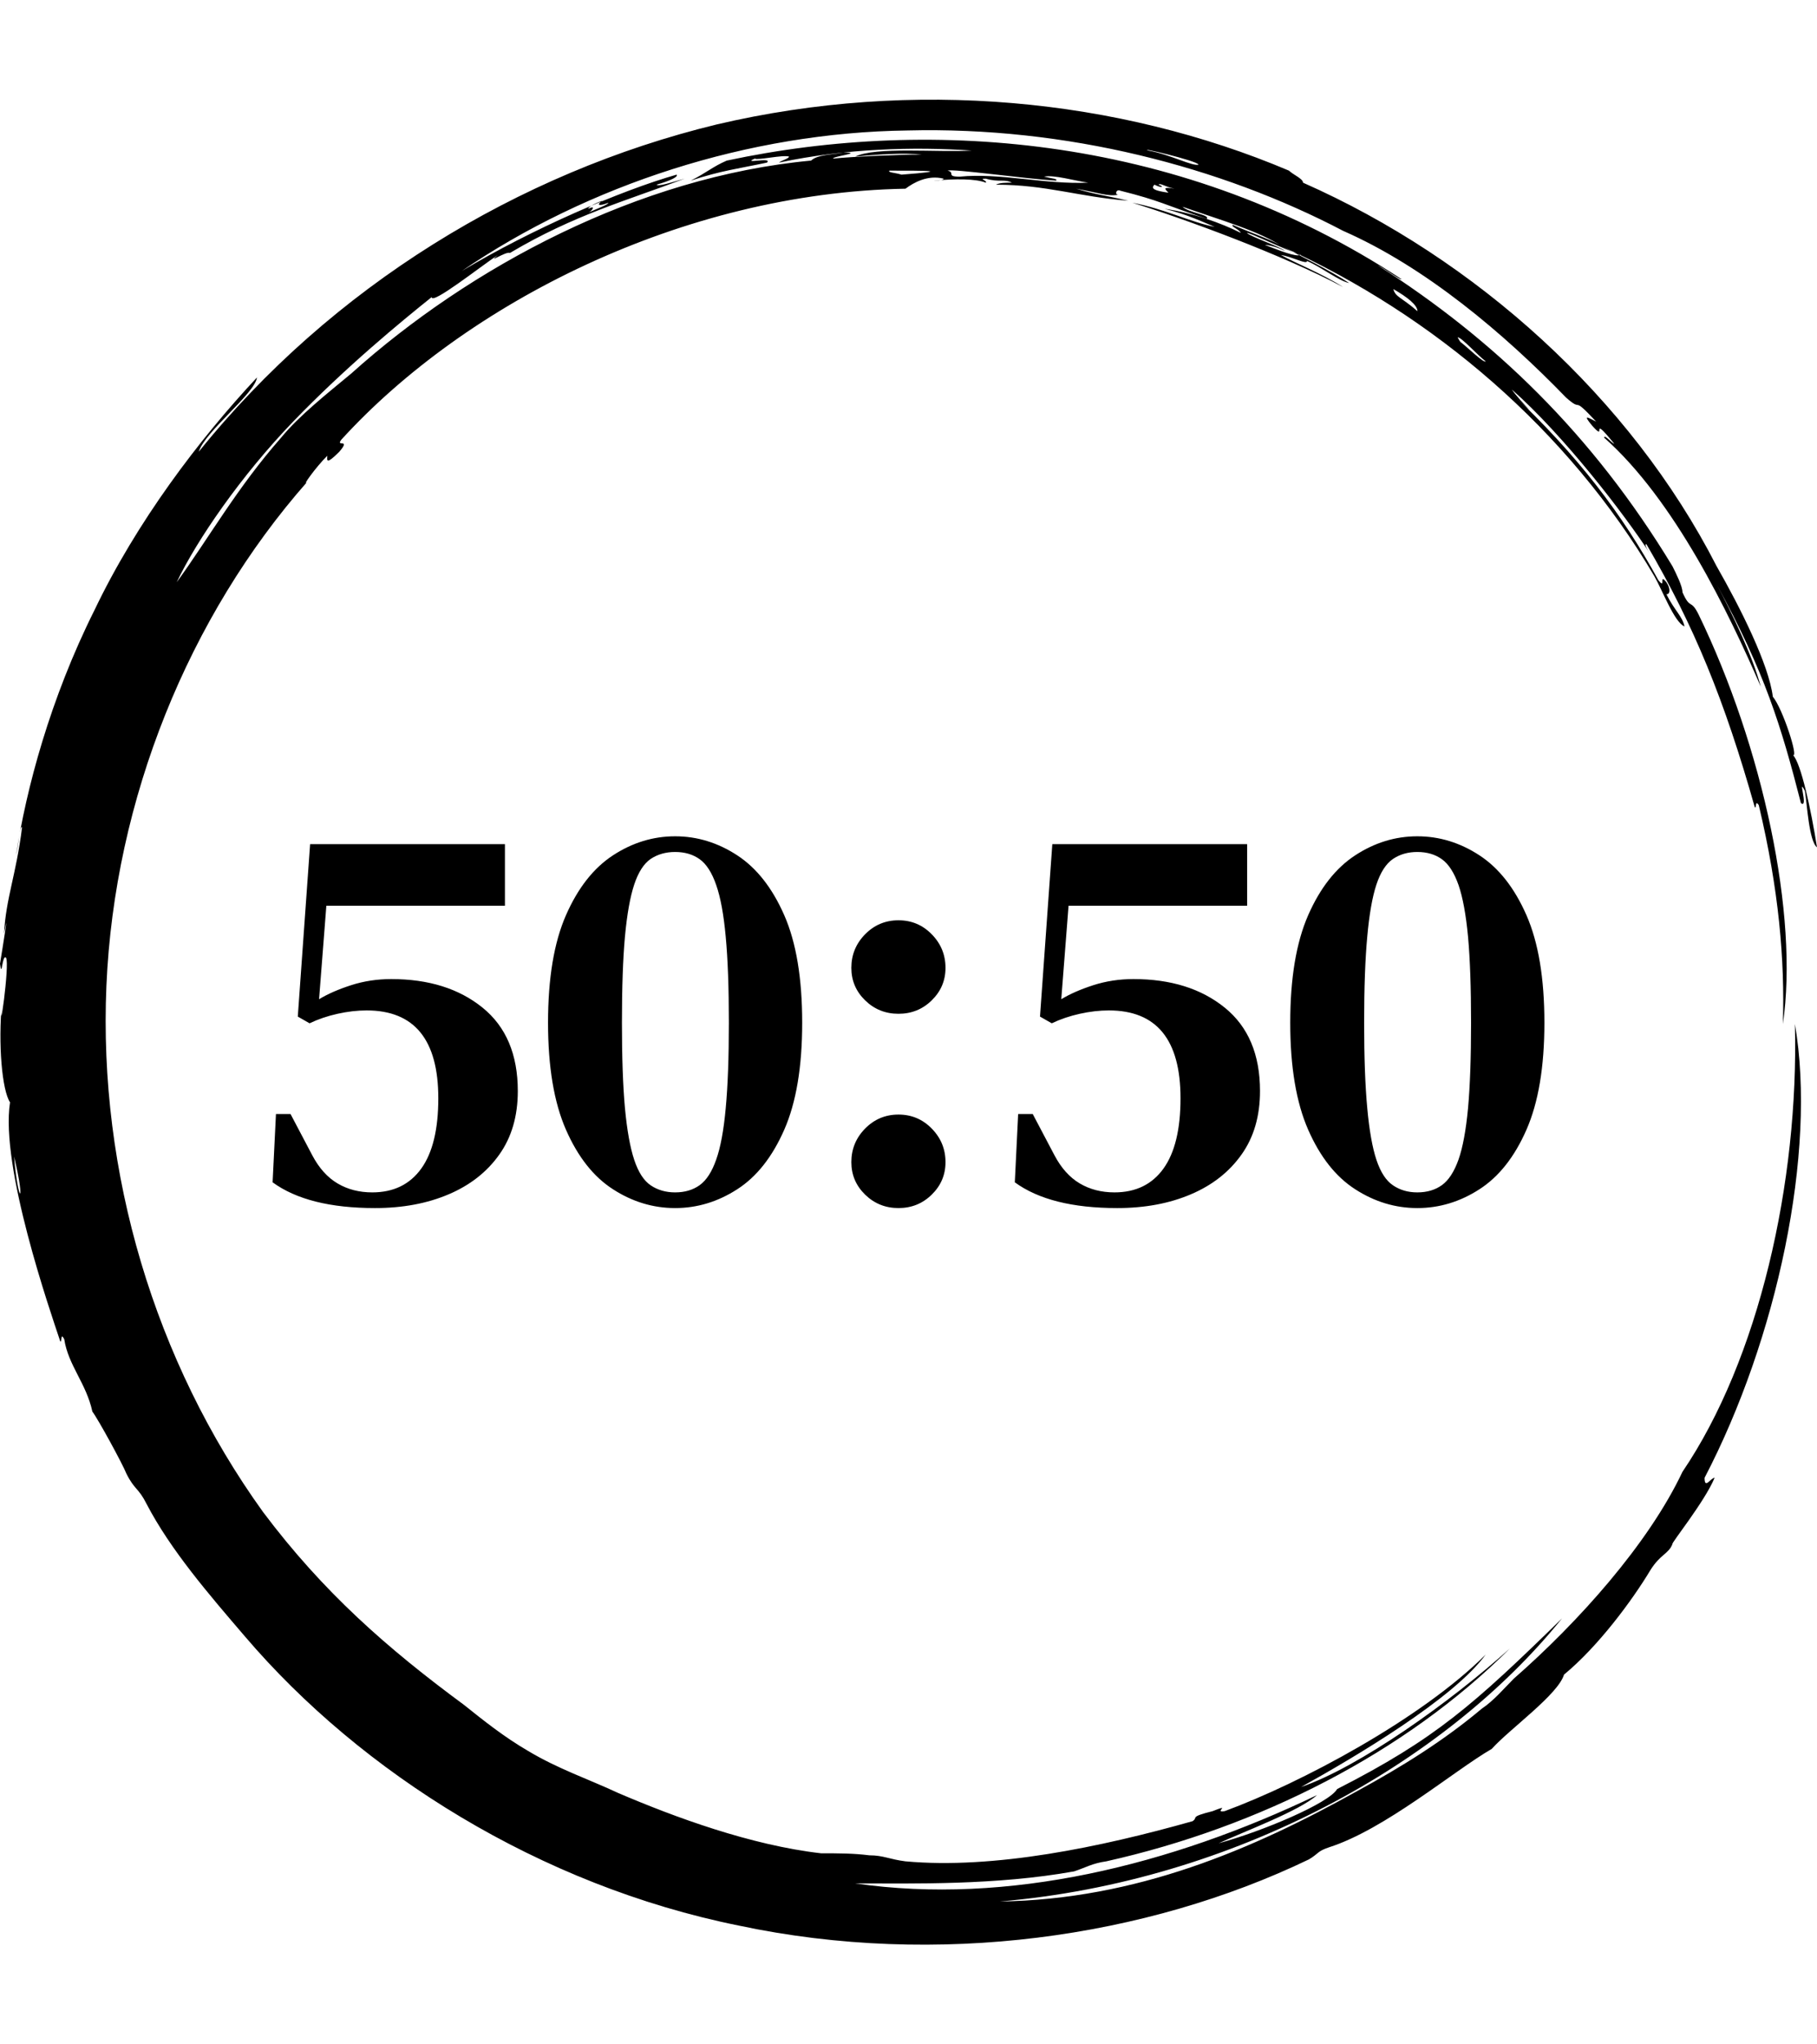 <svg xmlns="http://www.w3.org/2000/svg" version="1.1" xmlnsXlink="http://www.w3.org/1999/xlink" xmlnsSvgjs="http://svgjs.dev/svgjs" width="2000" height="2250" viewBox="0 0 2000 2250"><g transform="matrix(1,0,0,1,0,0)"><svg viewBox="0 0 320 360" data-background-color="#046380" preserveAspectRatio="xMidYMid meet" height="2250" width="2000" xmlns="http://www.w3.org/2000/svg" xmlnsXlink="http://www.w3.org/1999/xlink"><defs></defs><g id="tight-bounds" transform="matrix(1,0,0,1,0,0)"><svg viewBox="0 0 320 360" height="360" width="320"><g><svg></svg></g><g><svg viewBox="0 0 320 360" height="360" width="320"><g><path d="M219.58 41.008c0.707 0 6.365 2.829 9.547 3.89-1.061 0.354-3.536-0.707-6.365-1.768 0.707 0 2.122 0.354 3.536 1.06-0.707-0.707-6.011-2.475-6.718-3.182M166.895 30.047c1.061-0.354 13.436 1.414 19.094 1.768 0.354-0.354-0.707-0.354-2.122-0.707 1.768-0.354 5.304 0.707 7.779 1.06-7.425 0.354-15.558-1.768-22.629-1.06-2.475 0-0.707-0.707-2.122-1.061M156.641 30.047c6.365 0 11.315 0 2.121 0.707-1.061-0.354-2.475-0.354-2.121-0.707M256.707 59.395c0.707 0 3.536 3.182 4.95 4.243-0.354 0.354-3.182-2.475-4.596-3.536 0.354 0.354 0 0-0.354-0.707M249.635 54.798c-2.829-2.475-3.889-2.475-4.243-3.889 2.475 1.414 4.243 2.829 4.243 3.889M204.022 32.522c0.354-0.354 1.061 0.354 2.829 0.707-2.122-0.354-1.768 0-1.061 0.707-2.475-0.354-3.182-0.707-2.475-1.414 1.414 0.707 1.768 0.354 0.707 0M103.602 36.765c0-0.354 1.414-1.061 2.475-1.414-1.061 0.707-0.707 1.061 1.061 0.353 0 0.354-2.122 1.061-3.536 1.768 0.707-0.354 1.414-1.414 0-0.707M211.094 28.986c-1.061 0.354-4.95-1.768-8.84-2.475-2.122-0.707 8.486 1.768 8.84 2.475M2.475 203.66c2.122 8.84 0.707 8.486 0 0M2.829 150.621c0.354-1.414 0.707-5.304 1.06-4.95-1.061 8.486-2.829 12.376-3.182 18.74 1.061-5.657-0.354 3.182-0.707 5.304 0.354 2.829 0.354-1.768 1.061-1.06 0.707 1.061-1.414 15.912-0.707 7.779-0.707 7.425 0 15.558 1.414 17.679-1.768 11.315 7.072 36.773 8.84 42.077 0.354 0.354 0-1.768 0.707-0.353 0.707 4.597 3.889 7.779 4.95 12.729 1.061 1.414 5.304 9.193 6.011 10.962 1.414 2.829 2.122 2.475 3.536 5.303 4.243 8.133 10.961 15.912 17.326 23.337 20.508 24.044 51.978 43.845 86.984 50.918 35.006 7.425 71.779 2.122 100.419-11.669 1.768-1.061 1.414-1.414 3.536-2.122 9.901-3.182 21.923-13.436 28.641-17.326 3.182-3.536 11.669-9.547 12.73-13.082 6.011-4.95 12.022-13.083 15.204-18.387 1.768-2.829 3.182-2.829 3.889-4.597-0.354 0 5.657-7.425 7.426-11.668-0.707 0-1.768 2.122-1.768 0 12.729-24.398 19.801-57.282 15.911-79.912 0.707 27.934-6.365 59.05-19.801 78.851-6.011 12.729-18.387 26.519-29.701 36.42-1.768 1.768-3.536 3.889-5.658 5.304-6.718 5.657-14.144 10.254-21.922 14.497-18.387 10.254-38.895 19.094-62.94 19.447 41.37-3.536 78.497-24.398 99.006-49.856-15.558 15.204-22.276 21.215-39.602 30.055-1.414 2.475-13.083 7.425-20.862 9.547 4.597-2.122 14.144-5.657 17.326-8.486-25.812 12.376-54.453 19.448-81.326 15.558 10.254 0 24.751 0.354 38.541-2.121 2.122-0.707 3.182-1.414 5.658-1.768 26.873-6.011 52.685-19.094 71.072-37.481-10.608 9.547-26.519 20.862-36.774 24.398 9.547-5.304 26.873-15.558 32.53-23.337-11.315 11.315-32.53 22.63-45.966 27.58-2.122 0.354 1.414-1.414-2.122 0-4.243 1.061-2.475 1.061-3.536 1.768-16.265 4.597-35.006 8.486-50.563 7.072-2.829-0.354-3.889-1.061-6.365-1.061-2.829-0.354-5.304-0.354-8.486-0.354-12.376-1.414-25.812-6.365-35.713-10.607-5.304-2.475-10.608-4.243-15.912-7.426-4.243-2.475-7.779-5.304-11.314-8.132-13.436-9.901-24.751-19.801-35.36-33.945-19.094-26.519-28.994-59.757-27.58-92.641 1.414-32.884 14.497-65.061 35.359-88.752-1.061 1.061 1.414-2.475 3.536-4.596 0 0.707-0.354 1.768 2.122-0.707 2.122-2.475-0.707-0.707 0.353-2.122 21.923-24.044 60.111-43.492 99.36-44.199 1.414-1.061 3.889-2.475 6.718-1.768 0 0.354-1.768 0.354-1.768 0.354 3.889-0.354 7.425-0.354 9.193 0.353 0.354-0.354-1.414-0.707 0-0.707 2.475 0.707 3.182 0 4.597 0.707-1.061 0-2.122 0-2.829 0.354 8.84 0 14.497 2.122 23.337 2.829-4.597-1.061-5.657-1.061-9.193-2.122 3.889 0.707 5.657 1.414 7.425 1.061-0.707 0-0.354-1.061 0.354-0.707 7.072 1.768 7.779 2.475 15.204 4.95 0.707-0.707-3.182-1.061-4.243-2.122 7.072 2.475 13.436 4.243 17.68 7.072-1.414-1.061-5.657-2.475-8.84-3.889-0.354 0.354 1.061 0.707 1.414 1.414-3.536-1.768-8.486-3.536-13.436-4.243 4.243 1.061 7.072 2.475 8.84 3.182-3.889-0.707-8.84-3.182-14.498-4.243 9.193 2.829 26.519 9.193 37.127 14.851-3.889-2.475-8.486-4.243-10.961-5.657 2.122 0.354 4.597 1.768 4.597 1.06 2.475 1.061 5.657 3.536 7.425 3.89-3.182-2.122-9.547-5.304-11.668-6.365 26.519 12.022 50.21 32.177 65.414 57.989 1.414 2.475 3.536 8.133 5.304 8.84-0.354-1.768-1.768-2.829-3.182-5.657 0.707 0 0.707-1.061 0-2.122-1.414-1.768 0 1.414-1.415-0.354-6.365-11.669-14.144-21.923-26.165-33.237 6.718 6.365 1.768 1.768 0.353-0.354 9.193 8.133 19.801 21.923 24.398 28.995-0.707-1.061-1.061-1.768-0.707-1.768 8.486 14.497 13.79 27.58 19.094 46.32 0.354 0.354 0-1.414 0.707-0.353 3.536 14.851 4.597 27.227 4.243 38.541 2.829-19.094-3.536-48.796-14.851-72.133-1.414-2.829-1.414-0.707-2.829-3.889 0-1.061-1.061-3.182-1.768-4.597-14.144-23.337-31.47-39.956-51.978-53.038 1.414 0.707 4.243 2.829 4.244 2.475-38.188-25.105-82.387-28.641-118.807-20.862-2.475 1.061-3.536 2.122-6.365 3.536 5.304-1.768 8.486-2.122 13.437-3.183 1.061-1.061-4.597 0.354-2.122-0.707 0.354 0.354 4.95-0.707 6.011-0.353 0 0.354-1.414 0.707-1.768 1.06 11.669-2.475 23.691-2.829 33.945-2.121-6.011 0.354-16.972-0.707-20.508 1.061 3.536-0.354 8.486-0.707 11.668-0.354-4.243 0-12.022 0.354-15.558 0.707-0.354-0.354 5.657-1.061 1.768-1.06-1.768 0.354-4.597 0.354-5.657 1.414-30.409 2.829-60.111 18.74-80.973 37.481-4.243 3.536-9.193 7.425-12.375 11.314-7.779 8.84-12.729 17.68-18.387 25.459 3.536-7.425 11.315-18.74 20.508-28.287 9.193-9.547 19.094-17.68 24.398-21.923 0 1.414 8.486-5.304 11.669-7.425-2.122 1.768 1.414-0.707 2.121-0.354 11.315-6.718 20.508-9.193 30.763-13.083-2.475 0.707-4.597 1.414-4.951 1.061 2.475-0.707 3.889-1.414 3.536-1.768-9.901 2.829-25.459 9.547-37.834 16.972 22.276-15.204 50.564-24.398 78.497-24.751 27.934-0.707 55.16 6.365 76.729 17.68 14.497 6.365 28.287 18.033 39.249 29.348 3.182 2.829 0.707-0.707 5.304 4.243-1.414-0.707-2.475-1.414-0.707 0.707 2.829 3.182-0.707-2.475 3.889 3.182-0.354 0-1.768-1.768-1.768-1.061 12.376 10.961 21.923 30.762 27.58 43.846-1.414-5.304-4.95-12.729-7.779-18.033 8.486 15.558 11.315 24.751 14.851 38.541 1.414 1.061-0.707-4.95 0.707-2.121 0.354 2.122 0.707 8.84 2.122 9.9-1.061-6.718-2.829-14.851-4.243-16.265 1.061 0.707-1.768-8.133-3.536-10.254-0.707-5.657-5.657-15.558-9.901-22.984-15.204-29.702-42.431-54.099-72.839-67.536 0-0.707-1.768-1.414-2.476-2.121-30.055-12.729-66.122-16.265-100.773-8.133-35.006 8.486-67.889 28.641-91.227 57.636 1.061-3.536 9.901-10.254 10.255-13.083-10.254 10.961-21.215 25.459-28.641 41.016-7.779 15.558-12.022 31.47-13.79 43.138" fill="#000000" data-fill-palette-color="tertiary"></path></g><g transform="matrix(1,0,0,1,48,147.268)"><svg viewBox="0 0 224 65.465" height="65.465" width="224"><g><svg viewBox="0 0 224 65.465" height="65.465" width="224"><g><svg viewBox="0 0 224 65.465" height="65.465" width="224"><g><svg viewBox="0 0 224 65.465" height="65.465" width="224"><g><svg viewBox="0 0 224 65.465" height="65.465" width="224"><g><svg viewBox="0 0 224 65.465" height="65.465" width="224"><g transform="matrix(1,0,0,1,0,0)"><svg width="224" viewBox="2.9 -32.5 113.59 33.2" height="65.465" data-palette-color="#ffffff"><path d="M12.05 0.7L12.05 0.7Q6.05 0.7 2.9-1.6L2.9-1.6 3.2-7.7 4.5-7.7 6.45-4Q7.35-2.3 8.7-1.5 10.05-0.7 11.8-0.7L11.8-0.7Q14.65-0.7 16.18-2.83 17.7-4.95 17.7-9.1L17.7-9.1Q17.7-16.95 11.3-16.95L11.3-16.95Q10.05-16.95 8.7-16.65 7.35-16.35 6.2-15.8L6.2-15.8 5.15-16.4 6.25-31.8 23.65-31.8 23.65-26.3 7.7-26.3 7.05-17.95Q8.2-18.65 9.9-19.2 11.6-19.75 13.5-19.75L13.5-19.75Q18.5-19.75 21.65-17.2 24.8-14.65 24.8-9.75L24.8-9.75Q24.8-6.4 23.15-4.08 21.5-1.75 18.63-0.53 15.75 0.7 12.05 0.7ZM38.85 0.7L38.85 0.7Q35.9 0.7 33.3-0.98 30.7-2.65 29.1-6.3 27.5-9.95 27.5-15.85L27.5-15.85Q27.5-21.8 29.1-25.45 30.7-29.1 33.3-30.8 35.9-32.5 38.85-32.5L38.85-32.5Q41.8-32.5 44.4-30.8 47-29.1 48.6-25.45 50.2-21.8 50.2-15.85L50.2-15.85Q50.2-9.95 48.6-6.3 47-2.65 44.4-0.98 41.8 0.7 38.85 0.7ZM38.85-0.7L38.85-0.7Q40.15-0.7 41.05-1.35 41.95-2 42.52-3.63 43.1-5.25 43.37-8.22 43.65-11.2 43.65-15.85L43.65-15.85Q43.65-20.55 43.37-23.53 43.1-26.5 42.52-28.15 41.95-29.8 41.05-30.45 40.15-31.1 38.85-31.1L38.85-31.1Q37.6-31.1 36.67-30.48 35.75-29.85 35.2-28.2 34.65-26.55 34.37-23.55 34.1-20.55 34.1-15.85L34.1-15.85Q34.1-11.2 34.37-8.22 34.65-5.25 35.2-3.6 35.75-1.95 36.67-1.33 37.6-0.7 38.85-0.7ZM58.8-16.65L58.8-16.65Q57.05-16.65 55.82-17.85 54.59-19.05 54.59-20.75L54.59-20.75Q54.59-22.5 55.82-23.75 57.05-25 58.8-25L58.8-25Q60.55-25 61.77-23.75 63-22.5 63-20.75L63-20.75Q63-19.05 61.77-17.85 60.55-16.65 58.8-16.65ZM58.8 0.7L58.8 0.7Q57.05 0.7 55.82-0.5 54.59-1.7 54.59-3.4L54.59-3.4Q54.59-5.15 55.82-6.4 57.05-7.65 58.8-7.65L58.8-7.65Q60.55-7.65 61.77-6.4 63-5.15 63-3.4L63-3.4Q63-1.7 61.77-0.5 60.55 0.7 58.8 0.7ZM78.34 0.7L78.34 0.7Q72.34 0.7 69.19-1.6L69.19-1.6 69.49-7.7 70.79-7.7 72.74-4Q73.64-2.3 74.99-1.5 76.34-0.7 78.09-0.7L78.09-0.7Q80.94-0.7 82.47-2.83 83.99-4.95 83.99-9.1L83.99-9.1Q83.99-16.95 77.59-16.95L77.59-16.95Q76.34-16.95 74.99-16.65 73.64-16.35 72.49-15.8L72.49-15.8 71.44-16.4 72.54-31.8 89.94-31.8 89.94-26.3 73.99-26.3 73.34-17.95Q74.49-18.65 76.19-19.2 77.89-19.75 79.79-19.75L79.79-19.75Q84.79-19.75 87.94-17.2 91.09-14.65 91.09-9.75L91.09-9.75Q91.09-6.4 89.44-4.08 87.79-1.75 84.92-0.53 82.04 0.7 78.34 0.7ZM105.14 0.7L105.14 0.7Q102.19 0.7 99.59-0.98 96.99-2.65 95.39-6.3 93.79-9.95 93.79-15.85L93.79-15.85Q93.79-21.8 95.39-25.45 96.99-29.1 99.59-30.8 102.19-32.5 105.14-32.5L105.14-32.5Q108.09-32.5 110.69-30.8 113.29-29.1 114.89-25.45 116.49-21.8 116.49-15.85L116.49-15.85Q116.49-9.95 114.89-6.3 113.29-2.65 110.69-0.98 108.09 0.7 105.14 0.7ZM105.14-0.7L105.14-0.7Q106.44-0.7 107.34-1.35 108.24-2 108.82-3.63 109.39-5.25 109.67-8.22 109.94-11.2 109.94-15.85L109.94-15.85Q109.94-20.55 109.67-23.53 109.39-26.5 108.82-28.15 108.24-29.8 107.34-30.45 106.44-31.1 105.14-31.1L105.14-31.1Q103.89-31.1 102.97-30.48 102.04-29.85 101.49-28.2 100.94-26.55 100.67-23.55 100.39-20.55 100.39-15.85L100.39-15.85Q100.39-11.2 100.67-8.22 100.94-5.25 101.49-3.6 102.04-1.95 102.97-1.33 103.89-0.7 105.14-0.7Z" opacity="1" transform="matrix(1,0,0,1,0,0)" fill="#000000" class="undefined-text-0" data-fill-palette-color="primary" id="text-0"></path></svg></g></svg></g></svg></g></svg></g><g></g></svg></g></svg></g></svg></g></svg></g></svg><rect width="320" height="360" fill="none" stroke="none" visibility="hidden"></rect></g></svg></g></svg>